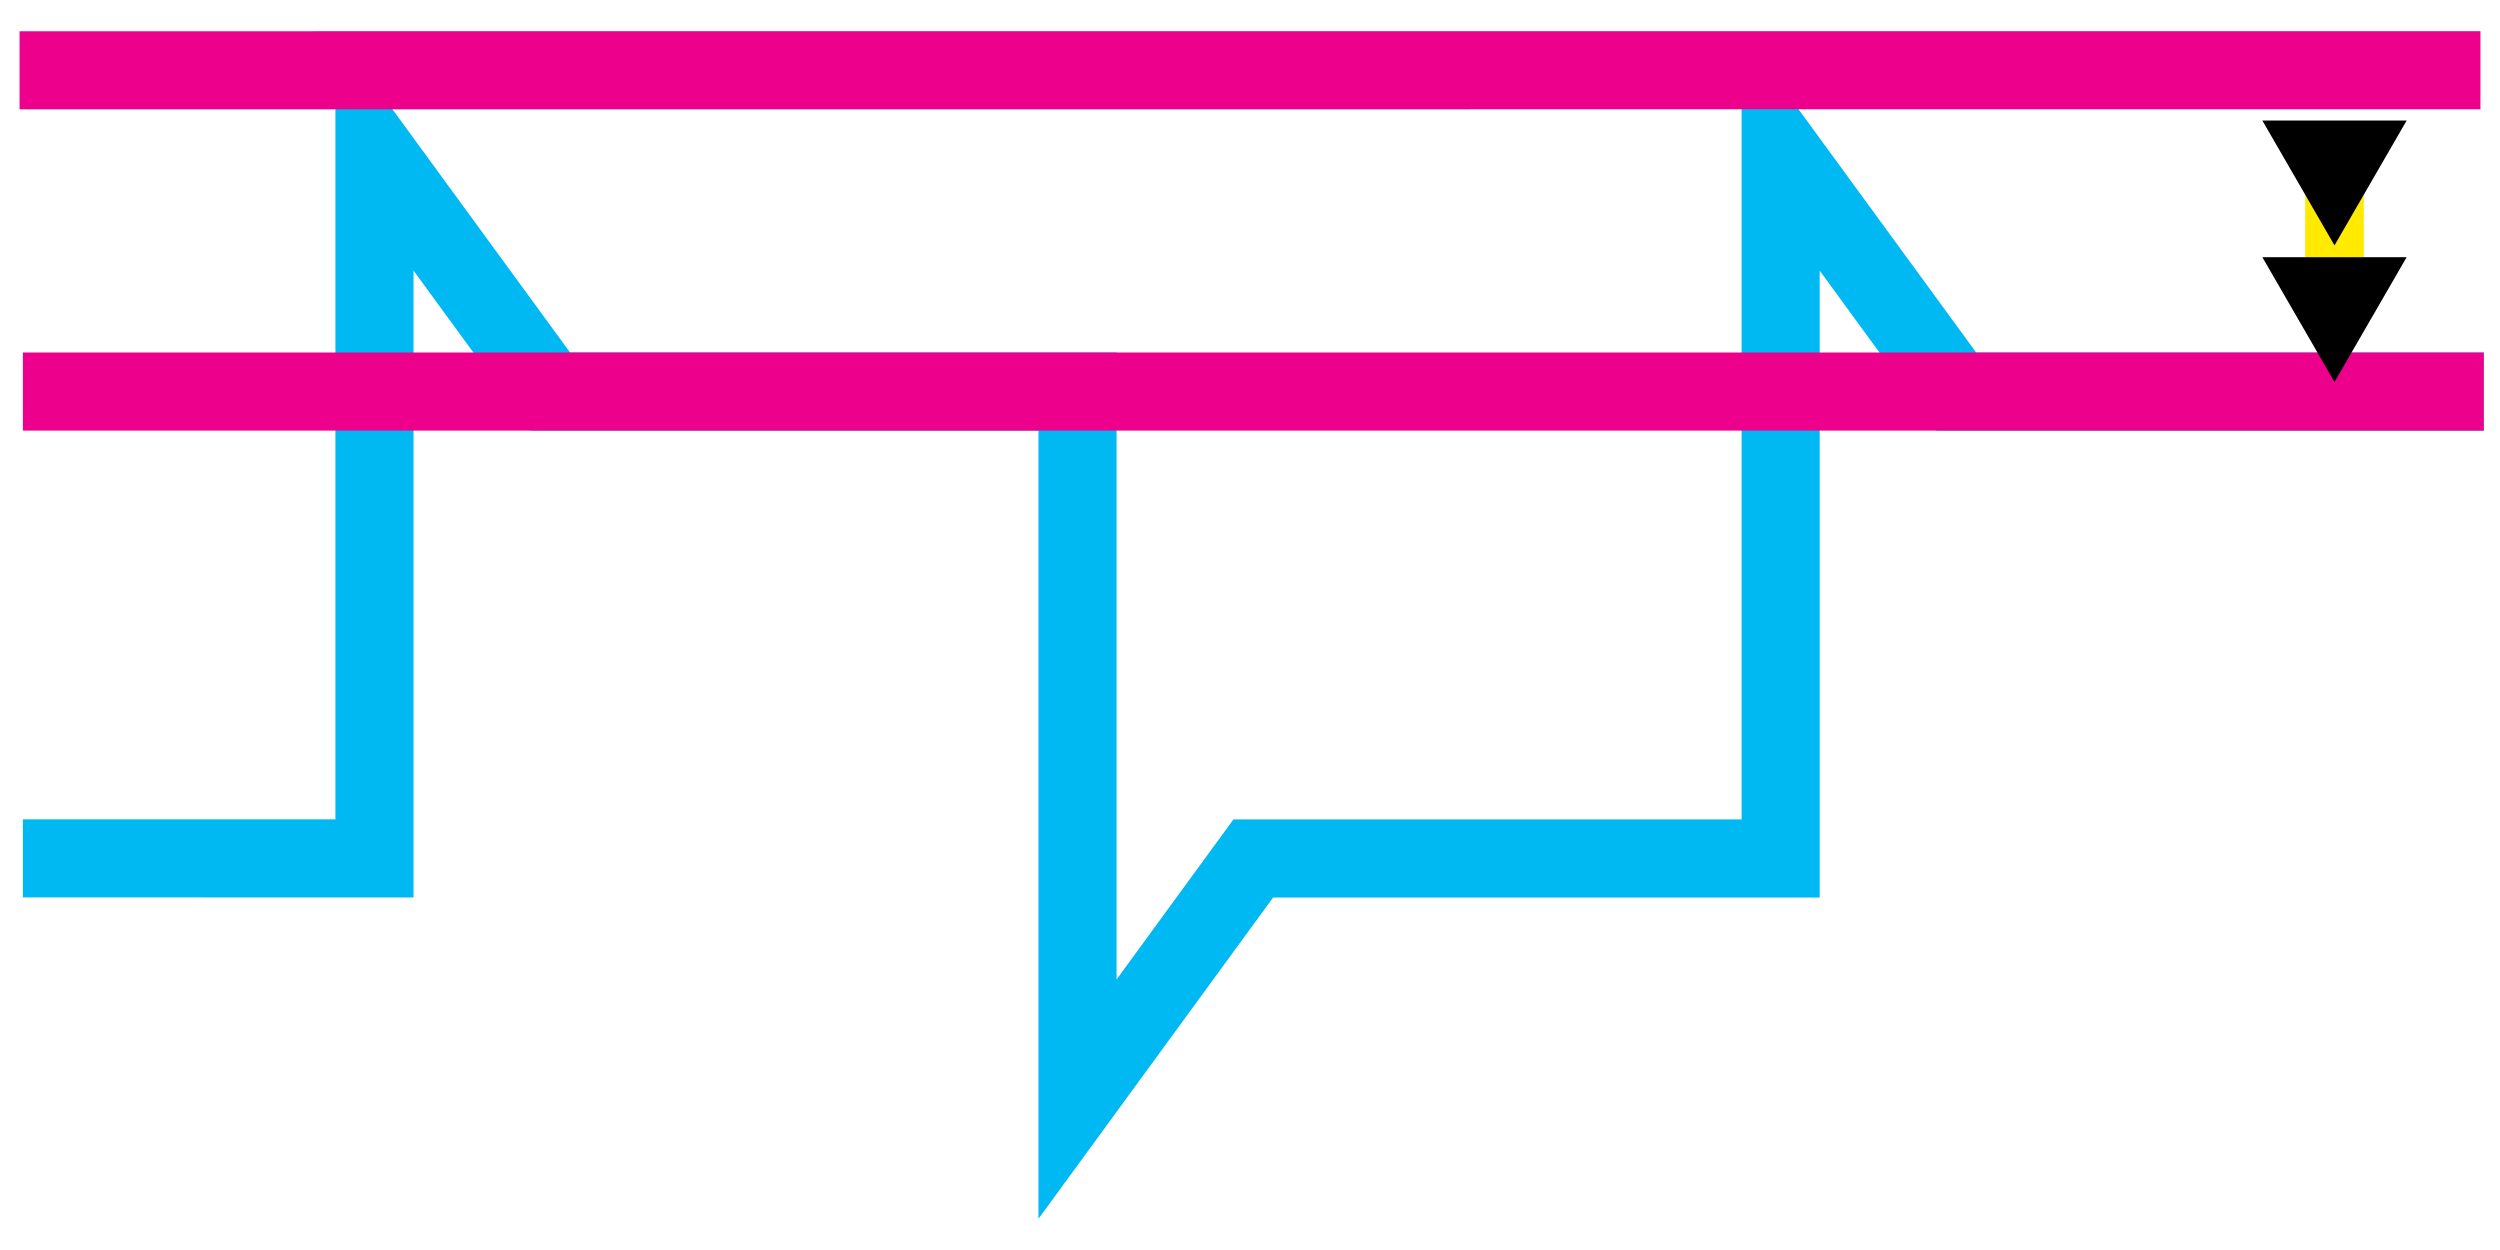 <?xml version="1.0" encoding="UTF-8" standalone="no"?>
<!-- Created with Inkscape (http://www.inkscape.org/) -->

<svg
   width="128"
   height="64"
   viewBox="0 0 33.867 16.933"
   version="1.1"
   id="svg1"
   xmlns="http://www.w3.org/2000/svg"
   xmlns:svg="http://www.w3.org/2000/svg">
  <defs
     id="defs1">
    <marker
       style="overflow:visible"
       id="marker12"
       refX="0"
       refY="0"
       orient="auto-start-reverse"
       markerWidth="0.4"
       markerHeight="0.4"
       viewBox="0 0 1 1"
       preserveAspectRatio="xMidYMid">
      <path
         transform="scale(0.5)"
         style="fill:context-stroke;fill-rule:evenodd;stroke:context-stroke;stroke-width:1pt"
         d="M 5.77,0 -2.88,5 V -5 Z"
         id="path12" />
    </marker>
    <marker
       style="overflow:visible"
       id="Triangle"
       refX="0"
       refY="0"
       orient="auto-start-reverse"
       markerWidth="0.4"
       markerHeight="0.4"
       viewBox="0 0 1 1"
       preserveAspectRatio="xMidYMid">
      <path
         transform="scale(0.5)"
         style="fill:context-stroke;fill-rule:evenodd;stroke:context-stroke;stroke-width:1pt"
         d="M 5.77,0 -2.88,5 V -5 Z"
         id="path135" />
    </marker>
  </defs>
  <g
     id="layer1">
    <path
       style="fill:none;stroke:#00b9f2;stroke-width:1.058;stroke-miterlimit:10;stroke-dasharray:none;stroke-opacity:1"
       d="m 0.31,11.628 4.763,1.16e-4 9.7e-6,-9.584 2.381,3.26 H 14.597 V 14.889 l 2.381,-3.26 h 7.144 V 2.045 l 2.381,3.26 h 7.144"
       id="path3" />
    <path
       style="fill:none;stroke:#ec008c;stroke-width:1.058;stroke-miterlimit:10;stroke-opacity:1"
       d="M 0.31,5.304 H 33.647"
       id="path4" />
    <path
       style="fill:none;stroke:#ec008c;stroke-width:1.058;stroke-miterlimit:10;stroke-opacity:1"
       d="M 0.265,0.952 33.602,0.951"
       id="path4-5" />
    <path
       style="fill:none;stroke:#ffea00;stroke-width:0.794;stroke-linecap:butt;stroke-miterlimit:10;stroke-dasharray:none;stroke-opacity:1;marker-start:url(#marker12);marker-end:url(#Triangle)"
       d="M 31.625,2.196 V 4.047"
       id="path1" />
  </g>
</svg>
